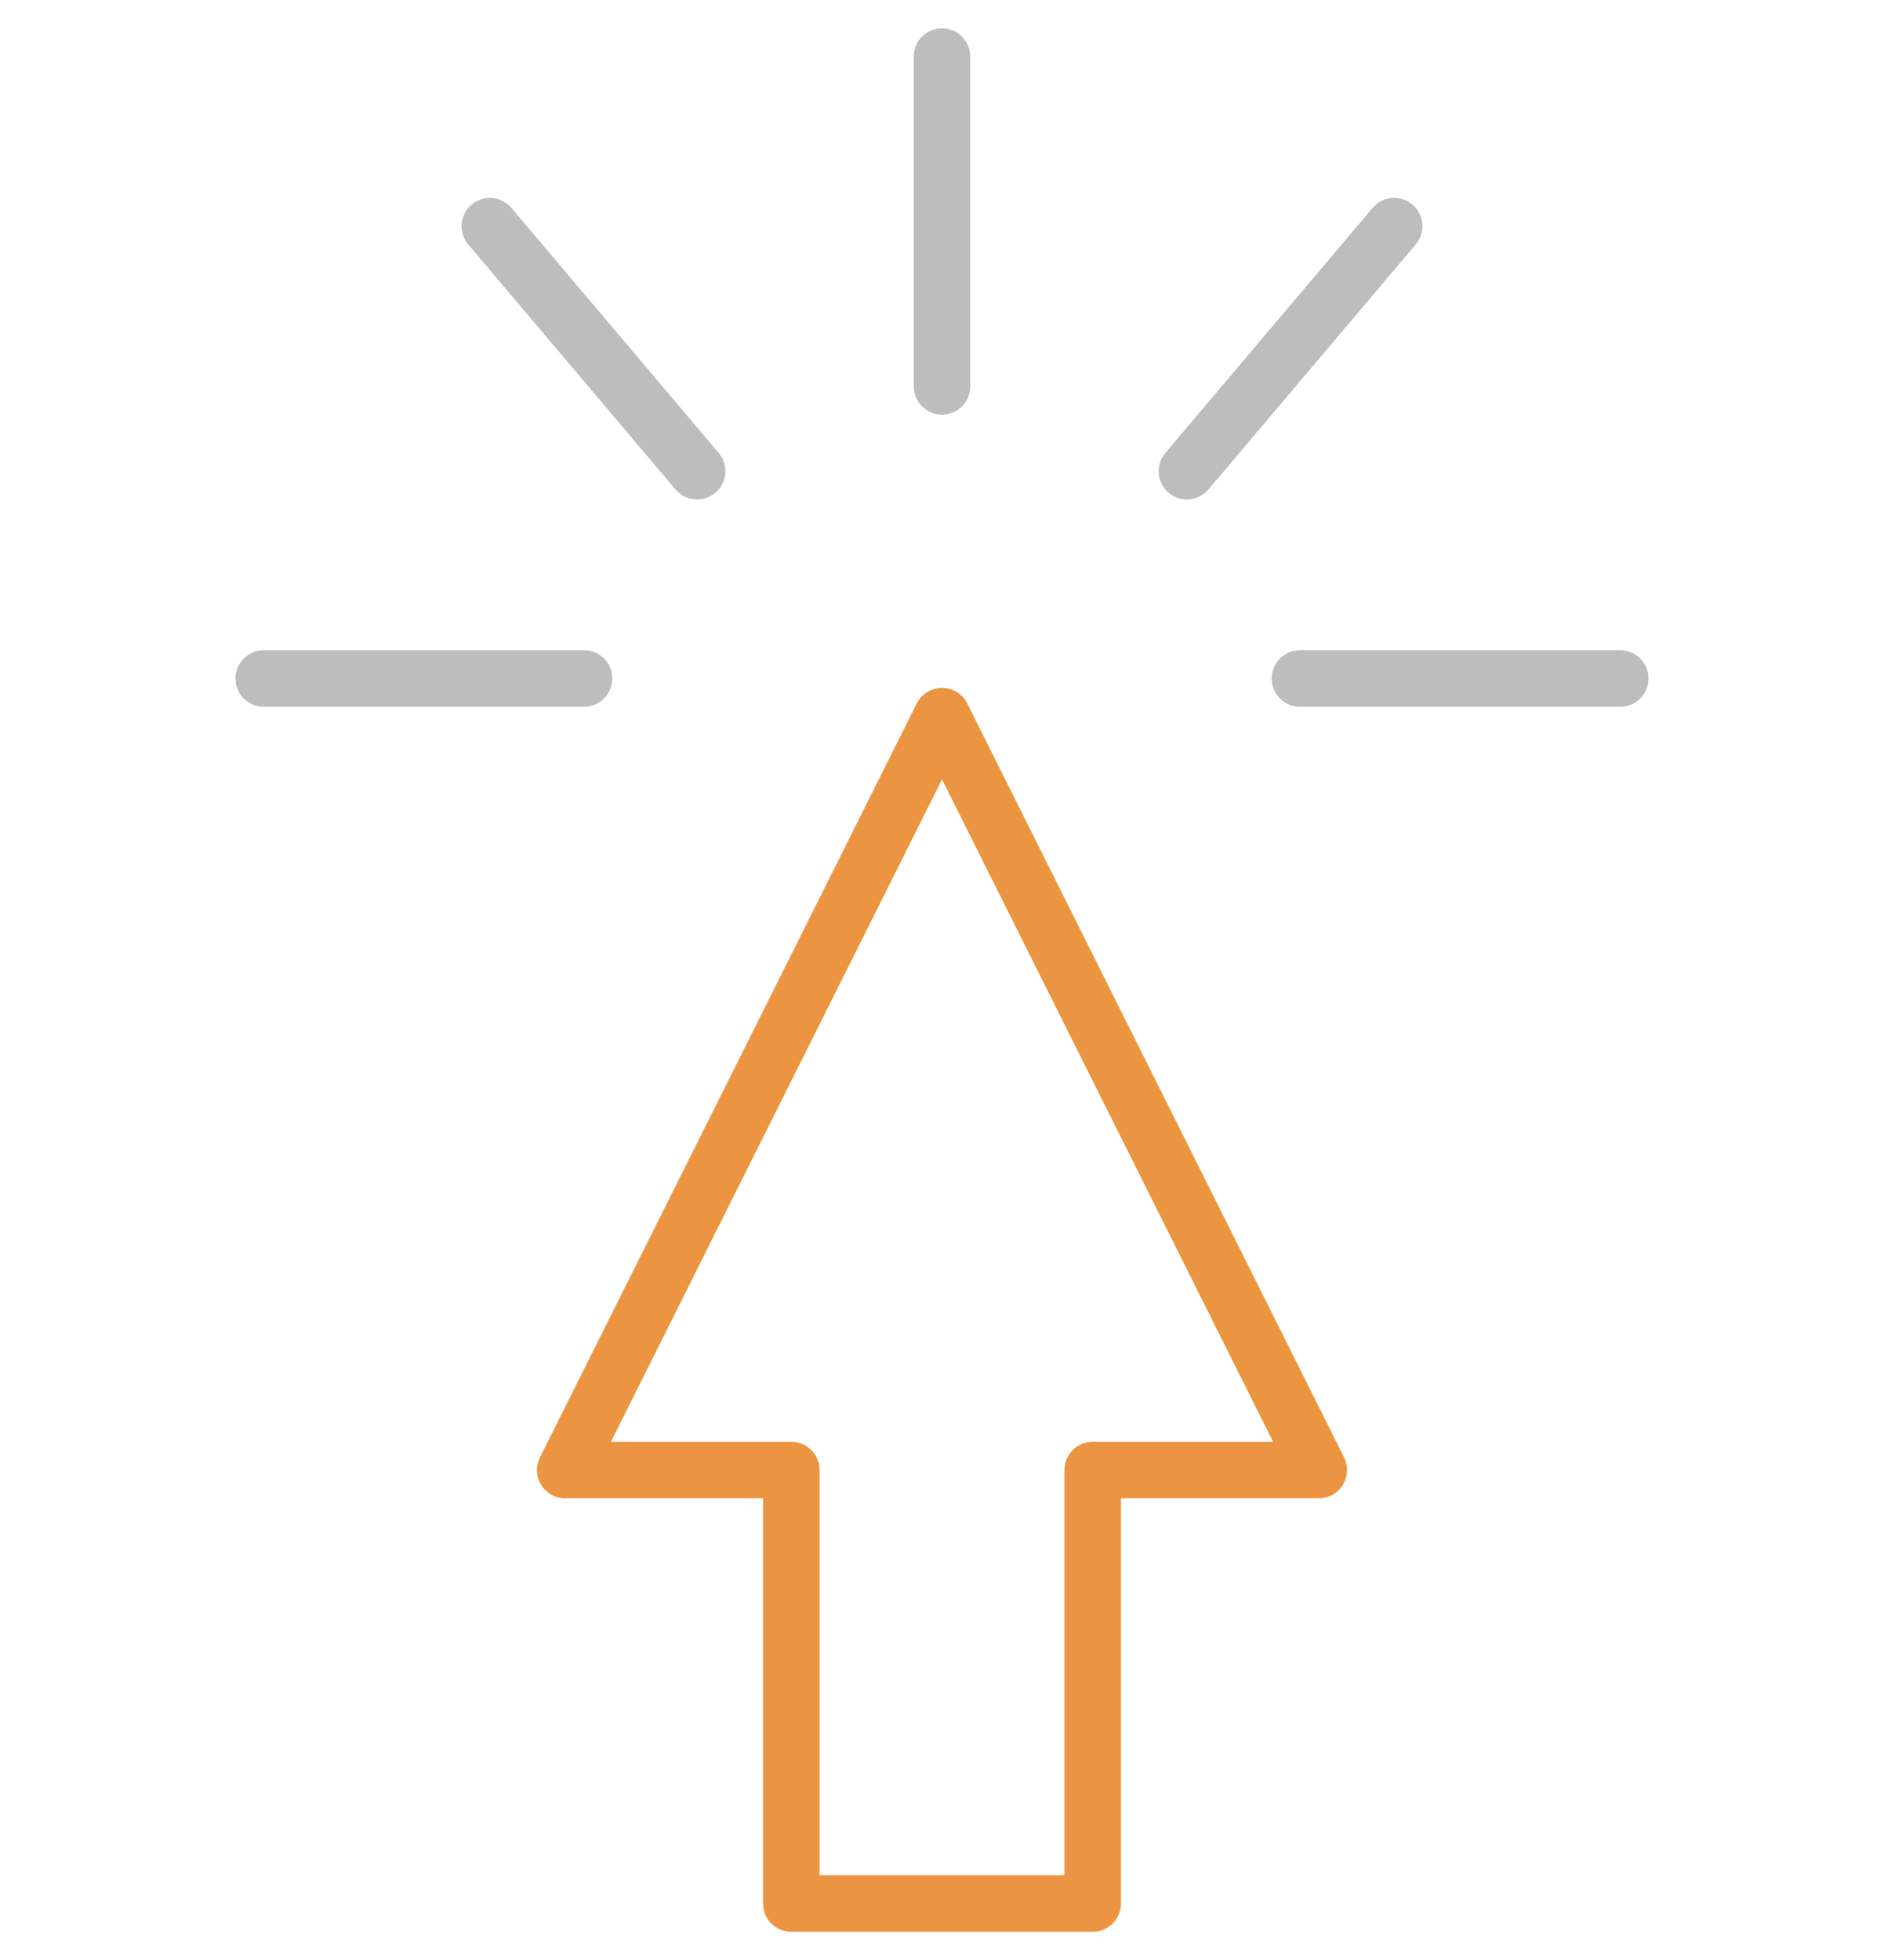 <svg width="50" height="52" viewBox="0 0 50 52" fill="none" xmlns="http://www.w3.org/2000/svg">
<path d="M34.5 18.001L43 18.001" stroke="#BDBDBD" stroke-width="1.5" stroke-linecap="round" stroke-linejoin="round"/>
<path d="M7 18.001L15.5 18.001" stroke="#BDBDBD" stroke-width="1.5" stroke-linecap="round" stroke-linejoin="round"/>
<path d="M25 1.501L25 10.251" stroke="#BDBDBD" stroke-width="1.5" stroke-linecap="round" stroke-linejoin="round"/>
<path d="M37 6.001L31.5 12.501" stroke="#BDBDBD" stroke-width="1.5" stroke-linecap="round" stroke-linejoin="round"/>
<path d="M13 6.001L18.5 12.501" stroke="#BDBDBD" stroke-width="1.5" stroke-linecap="round" stroke-linejoin="round"/>
<path d="M35 39.001L25 19.001L15 39.001L21 39.001V50.501H29L29 39.001L35 39.001Z" stroke="#EB9542" stroke-width="1.5" stroke-linecap="round" stroke-linejoin="round"/>
</svg>
